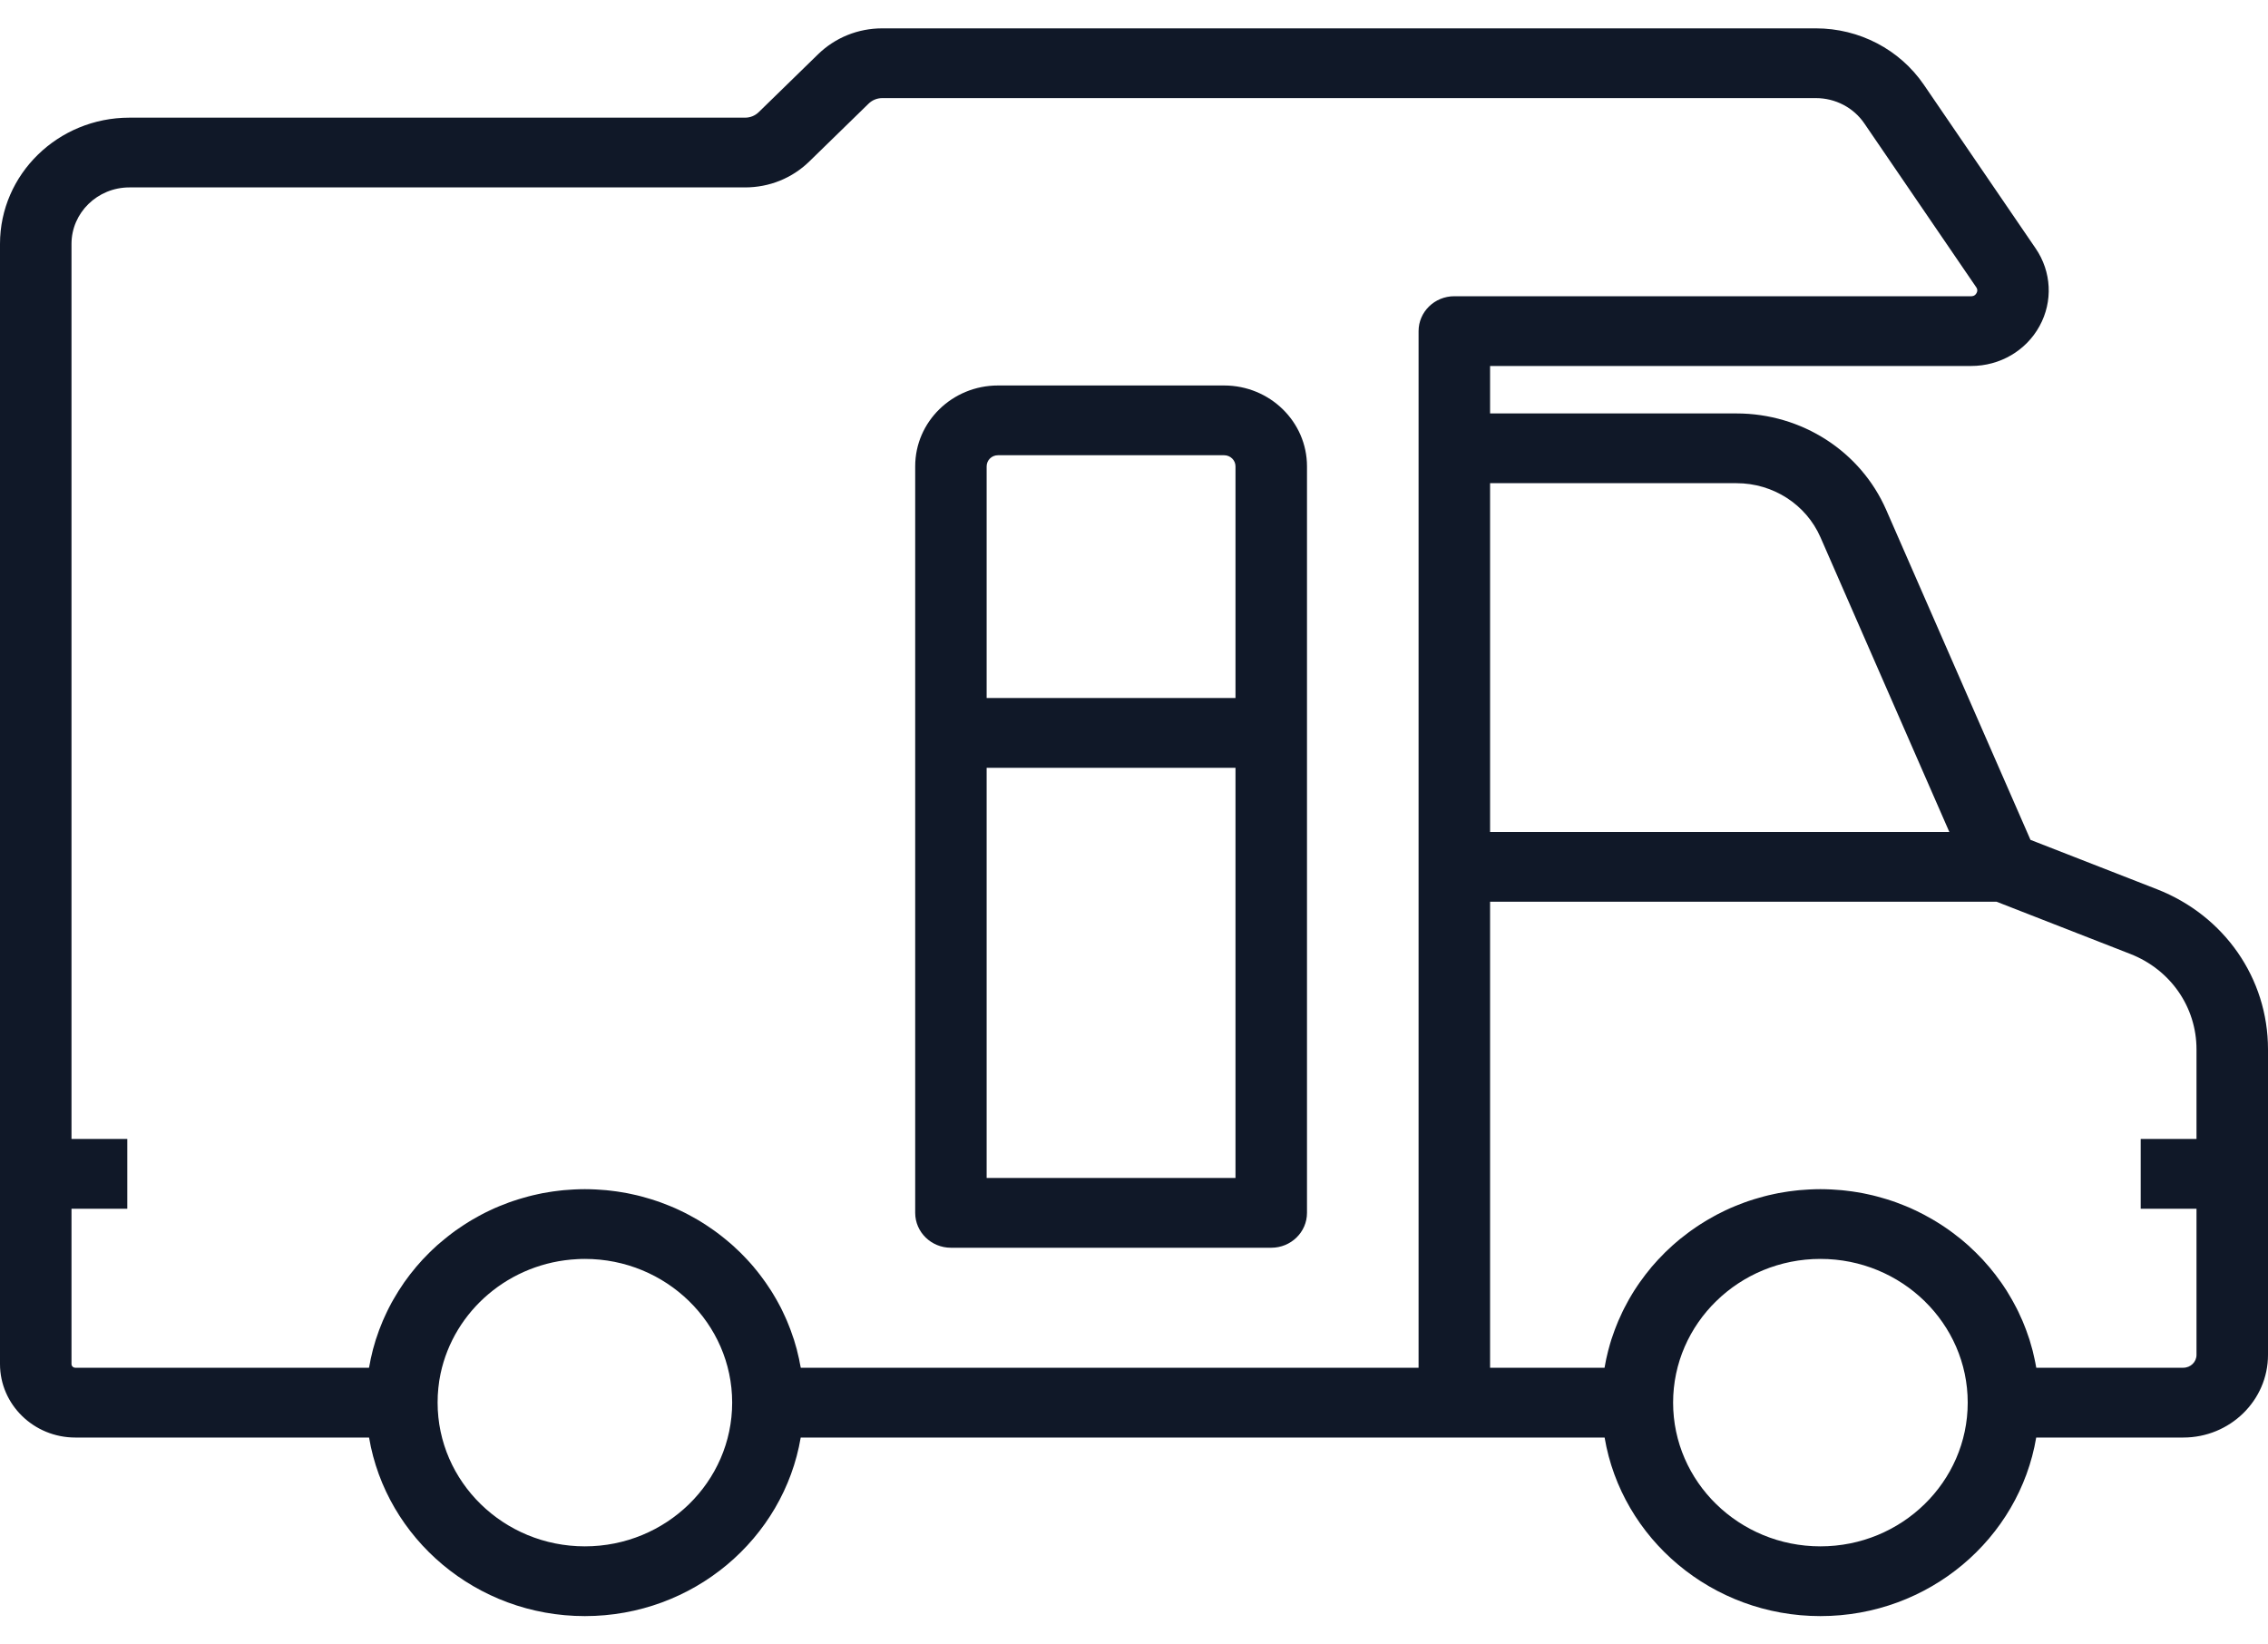 <svg width="40" height="29" viewBox="0 0 40 29" fill="none" xmlns="http://www.w3.org/2000/svg">
<path d="M2.282 2.075H13.14C13.232 2.075 13.318 2.04 13.383 1.976L14.426 0.959C14.729 0.663 15.132 0.5 15.561 0.5H32.026C32.792 0.5 33.504 0.872 33.93 1.494L35.903 4.382C36.183 4.792 36.209 5.316 35.971 5.75C35.733 6.185 35.271 6.454 34.766 6.454H26.28V7.291H30.626C31.778 7.291 32.815 7.959 33.267 8.993L35.811 14.811L38.04 15.681C39.231 16.146 40 17.254 40 18.505V23.893C40 24.697 39.33 25.351 38.506 25.351H35.912C35.611 27.134 34.019 28.5 32.106 28.5C30.193 28.5 28.601 27.134 28.3 25.351H14.122C13.82 27.134 12.228 28.5 10.315 28.5C8.403 28.5 6.811 27.134 6.509 25.351H1.328C0.596 25.351 0 24.77 0 24.055V4.301C0 3.073 1.023 2.075 2.282 2.075ZM32.106 27.27C33.538 27.27 34.704 26.133 34.704 24.735C34.704 23.338 33.538 22.201 32.106 22.201C30.673 22.201 29.508 23.338 29.508 24.735C29.508 26.133 30.673 27.27 32.106 27.27ZM26.28 24.12H28.299C28.304 24.089 28.31 24.059 28.316 24.029C28.32 24.008 28.324 23.988 28.328 23.967C28.338 23.919 28.35 23.871 28.362 23.823C28.365 23.813 28.367 23.803 28.37 23.794C28.385 23.736 28.401 23.68 28.419 23.623C28.424 23.607 28.43 23.591 28.436 23.574C28.449 23.535 28.462 23.495 28.477 23.457C28.485 23.436 28.493 23.415 28.501 23.395C28.515 23.361 28.528 23.327 28.542 23.293C28.551 23.271 28.561 23.249 28.572 23.228C28.586 23.196 28.6 23.165 28.615 23.133C28.626 23.111 28.637 23.09 28.648 23.067C28.663 23.037 28.679 23.007 28.696 22.977C28.707 22.956 28.719 22.934 28.731 22.912C28.748 22.883 28.766 22.853 28.783 22.824C28.796 22.803 28.809 22.783 28.821 22.762C28.84 22.733 28.86 22.704 28.879 22.674C28.892 22.655 28.905 22.636 28.918 22.617C28.94 22.586 28.962 22.555 28.986 22.525C28.997 22.509 29.009 22.492 29.021 22.477C29.052 22.436 29.084 22.398 29.116 22.359C29.121 22.353 29.125 22.347 29.13 22.341C29.168 22.297 29.207 22.253 29.246 22.211C29.258 22.198 29.271 22.186 29.283 22.173C29.311 22.144 29.339 22.115 29.367 22.086C29.384 22.07 29.4 22.055 29.416 22.04C29.442 22.015 29.468 21.991 29.495 21.966C29.513 21.951 29.531 21.935 29.549 21.919C29.575 21.897 29.602 21.875 29.628 21.852L29.686 21.807C29.712 21.785 29.74 21.765 29.767 21.744C29.787 21.729 29.807 21.715 29.827 21.7C29.855 21.68 29.883 21.661 29.912 21.641C29.932 21.628 29.952 21.614 29.972 21.601C30.002 21.581 30.033 21.562 30.063 21.544C30.083 21.532 30.102 21.52 30.123 21.508C30.156 21.488 30.19 21.47 30.224 21.451C30.242 21.441 30.259 21.431 30.276 21.422C30.325 21.396 30.374 21.372 30.424 21.348C30.428 21.346 30.431 21.345 30.435 21.343C30.489 21.317 30.543 21.293 30.598 21.271C30.615 21.263 30.634 21.257 30.651 21.25C30.689 21.235 30.726 21.22 30.765 21.206C30.786 21.198 30.809 21.191 30.83 21.183C30.865 21.171 30.9 21.16 30.935 21.149C30.959 21.141 30.983 21.134 31.007 21.128C31.041 21.118 31.075 21.108 31.11 21.099C31.134 21.093 31.159 21.086 31.184 21.08C31.219 21.072 31.253 21.064 31.288 21.057C31.313 21.052 31.338 21.046 31.364 21.041C31.399 21.035 31.435 21.029 31.47 21.023C31.496 21.019 31.52 21.015 31.546 21.011C31.583 21.006 31.62 21.002 31.658 20.997C31.682 20.995 31.706 20.991 31.73 20.989C31.771 20.985 31.813 20.982 31.855 20.98C31.876 20.978 31.896 20.976 31.917 20.976C31.98 20.973 32.042 20.971 32.106 20.971C32.169 20.971 32.232 20.973 32.295 20.976C32.316 20.976 32.336 20.978 32.357 20.98C32.398 20.982 32.44 20.985 32.482 20.989C32.506 20.991 32.53 20.995 32.554 20.997C32.592 21.002 32.629 21.006 32.666 21.011C32.692 21.015 32.716 21.019 32.742 21.023C32.777 21.029 32.813 21.035 32.848 21.041C32.874 21.046 32.899 21.052 32.924 21.057C32.959 21.064 32.993 21.072 33.028 21.08C33.053 21.086 33.077 21.093 33.102 21.099C33.136 21.108 33.171 21.118 33.205 21.128C33.229 21.134 33.253 21.141 33.277 21.149C33.312 21.16 33.347 21.171 33.382 21.183C33.403 21.191 33.425 21.198 33.447 21.206C33.486 21.22 33.523 21.235 33.561 21.25C33.578 21.257 33.596 21.263 33.614 21.271C33.669 21.293 33.723 21.317 33.776 21.343C33.781 21.345 33.784 21.346 33.788 21.348C33.838 21.372 33.886 21.396 33.935 21.422C33.953 21.431 33.97 21.441 33.987 21.451C34.022 21.47 34.056 21.488 34.089 21.508C34.109 21.52 34.129 21.532 34.149 21.544C34.179 21.562 34.21 21.581 34.24 21.601C34.26 21.614 34.28 21.628 34.3 21.641C34.329 21.661 34.357 21.68 34.385 21.7C34.405 21.715 34.425 21.729 34.445 21.744C34.472 21.765 34.499 21.785 34.526 21.807L34.584 21.852C34.61 21.875 34.637 21.897 34.663 21.919C34.681 21.935 34.699 21.951 34.717 21.966C34.743 21.991 34.77 22.015 34.795 22.04C34.812 22.055 34.828 22.07 34.844 22.086C34.873 22.115 34.901 22.144 34.929 22.173C34.941 22.186 34.954 22.198 34.966 22.211C35.005 22.253 35.044 22.297 35.081 22.341C35.087 22.347 35.091 22.353 35.096 22.359C35.128 22.398 35.16 22.436 35.191 22.477C35.203 22.492 35.215 22.509 35.226 22.525C35.249 22.555 35.272 22.586 35.294 22.617C35.307 22.636 35.319 22.655 35.333 22.674C35.352 22.704 35.371 22.733 35.391 22.762C35.403 22.783 35.416 22.803 35.428 22.824C35.446 22.853 35.464 22.883 35.48 22.912C35.493 22.934 35.505 22.956 35.516 22.977C35.532 23.007 35.549 23.037 35.564 23.067C35.575 23.09 35.586 23.111 35.597 23.133C35.612 23.165 35.626 23.196 35.64 23.228C35.65 23.249 35.66 23.271 35.67 23.293C35.684 23.327 35.697 23.361 35.711 23.395C35.719 23.415 35.727 23.436 35.735 23.457C35.749 23.495 35.763 23.535 35.776 23.574C35.782 23.591 35.788 23.607 35.793 23.623C35.81 23.68 35.827 23.736 35.842 23.794C35.845 23.803 35.847 23.813 35.85 23.823C35.862 23.871 35.873 23.919 35.883 23.967C35.888 23.988 35.892 24.008 35.896 24.029C35.902 24.059 35.908 24.089 35.913 24.12H38.506C38.635 24.12 38.739 24.018 38.739 23.893V21.316H37.755V20.085H38.739V18.505C38.739 17.76 38.281 17.1 37.572 16.823L35.213 15.902H26.28V24.12ZM26.28 14.672H34.38L32.107 9.475C31.853 8.896 31.272 8.521 30.626 8.521H26.28V14.672ZM10.315 27.27C11.748 27.27 12.913 26.133 12.913 24.735C12.913 23.338 11.748 22.201 10.315 22.201C10.27 22.201 10.226 22.202 10.182 22.205C8.988 22.264 8.005 23.113 7.77 24.225C7.762 24.267 7.754 24.308 7.747 24.35C7.734 24.434 7.726 24.519 7.721 24.605C7.719 24.648 7.718 24.692 7.718 24.735C7.718 26.133 8.883 27.27 10.315 27.27ZM1.261 20.085H2.245V21.316H1.261V24.055C1.261 24.091 1.291 24.12 1.328 24.12H6.508C6.513 24.09 6.52 24.06 6.526 24.03C6.53 24.009 6.533 23.988 6.538 23.966C6.548 23.919 6.559 23.872 6.571 23.826C6.574 23.815 6.576 23.804 6.579 23.793C6.594 23.736 6.611 23.68 6.628 23.624C6.634 23.607 6.64 23.589 6.646 23.573C6.659 23.534 6.672 23.495 6.686 23.457C6.694 23.435 6.703 23.415 6.711 23.394C6.724 23.36 6.737 23.327 6.751 23.294C6.761 23.271 6.771 23.249 6.781 23.227C6.795 23.196 6.809 23.165 6.824 23.134C6.835 23.111 6.846 23.089 6.857 23.067C6.873 23.037 6.888 23.007 6.904 22.977C6.917 22.956 6.929 22.934 6.941 22.912C6.958 22.883 6.975 22.854 6.993 22.825C7.005 22.804 7.018 22.783 7.031 22.762C7.05 22.733 7.069 22.704 7.089 22.675C7.101 22.655 7.114 22.636 7.127 22.617C7.149 22.586 7.172 22.556 7.194 22.526C7.206 22.509 7.218 22.492 7.231 22.476C7.261 22.437 7.292 22.399 7.324 22.361C7.329 22.354 7.334 22.347 7.34 22.341C7.378 22.297 7.416 22.253 7.455 22.211C7.468 22.198 7.48 22.185 7.493 22.172C7.521 22.143 7.549 22.114 7.577 22.086C7.593 22.07 7.61 22.055 7.626 22.039C7.652 22.015 7.678 21.991 7.704 21.966C7.722 21.951 7.741 21.935 7.759 21.919C7.785 21.897 7.811 21.875 7.838 21.853C7.857 21.837 7.876 21.821 7.896 21.806C7.922 21.785 7.949 21.765 7.976 21.744C7.996 21.729 8.016 21.715 8.036 21.7C8.064 21.68 8.092 21.661 8.121 21.642C8.141 21.628 8.161 21.614 8.182 21.601C8.211 21.581 8.242 21.562 8.272 21.544C8.292 21.532 8.312 21.52 8.332 21.508C8.365 21.488 8.399 21.47 8.433 21.451C8.451 21.441 8.468 21.431 8.486 21.422C8.534 21.396 8.583 21.372 8.632 21.349C8.636 21.347 8.64 21.345 8.645 21.343C8.698 21.317 8.753 21.293 8.807 21.271C8.825 21.263 8.843 21.257 8.861 21.25C8.898 21.235 8.936 21.22 8.974 21.206C8.996 21.198 9.018 21.191 9.04 21.183C9.074 21.171 9.109 21.16 9.145 21.149C9.168 21.141 9.192 21.134 9.216 21.128C9.25 21.118 9.285 21.108 9.319 21.099C9.344 21.093 9.368 21.086 9.394 21.08C9.428 21.072 9.462 21.064 9.497 21.057C9.522 21.052 9.548 21.046 9.573 21.041C9.609 21.035 9.644 21.029 9.68 21.023C9.705 21.019 9.73 21.015 9.755 21.011C9.792 21.006 9.83 21.002 9.867 20.997C9.891 20.995 9.915 20.991 9.939 20.989C9.981 20.985 10.023 20.982 10.065 20.98C10.085 20.978 10.105 20.976 10.126 20.976C10.189 20.973 10.252 20.971 10.315 20.971C10.379 20.971 10.441 20.973 10.504 20.976C10.525 20.976 10.545 20.978 10.566 20.98C10.608 20.982 10.65 20.985 10.691 20.989C10.715 20.991 10.739 20.995 10.763 20.997C10.801 21.002 10.838 21.006 10.875 21.011C10.901 21.015 10.926 21.019 10.951 21.023C10.987 21.029 11.022 21.035 11.057 21.041C11.083 21.046 11.108 21.052 11.133 21.057C11.168 21.064 11.203 21.072 11.237 21.08C11.262 21.086 11.287 21.093 11.312 21.099C11.346 21.108 11.38 21.118 11.414 21.128C11.438 21.134 11.462 21.141 11.486 21.149C11.521 21.16 11.556 21.171 11.59 21.183C11.613 21.191 11.635 21.198 11.656 21.206C11.695 21.22 11.732 21.235 11.77 21.25C11.788 21.257 11.806 21.263 11.823 21.271C11.878 21.293 11.932 21.317 11.986 21.343C11.99 21.345 11.995 21.346 11.998 21.349C12.048 21.372 12.096 21.396 12.144 21.422C12.162 21.431 12.18 21.441 12.197 21.451C12.231 21.47 12.265 21.488 12.299 21.508C12.319 21.52 12.338 21.532 12.359 21.544C12.389 21.562 12.419 21.581 12.449 21.601C12.469 21.614 12.489 21.628 12.51 21.642C12.538 21.661 12.566 21.68 12.594 21.7C12.614 21.715 12.635 21.729 12.654 21.744C12.681 21.765 12.709 21.785 12.735 21.806C12.755 21.821 12.774 21.837 12.793 21.853C12.82 21.875 12.846 21.897 12.872 21.919C12.89 21.935 12.908 21.951 12.926 21.966C12.953 21.991 12.979 22.015 13.005 22.04C13.021 22.055 13.038 22.07 13.054 22.086C13.082 22.114 13.11 22.143 13.138 22.172C13.15 22.185 13.163 22.198 13.175 22.211C13.215 22.253 13.253 22.297 13.291 22.341C13.296 22.347 13.301 22.354 13.306 22.36C13.338 22.398 13.37 22.437 13.4 22.477C13.412 22.492 13.424 22.509 13.436 22.525C13.459 22.555 13.482 22.586 13.503 22.617C13.516 22.636 13.529 22.655 13.542 22.675C13.562 22.704 13.581 22.733 13.6 22.762C13.613 22.783 13.625 22.803 13.638 22.824C13.655 22.853 13.673 22.883 13.69 22.912C13.702 22.934 13.714 22.956 13.726 22.977C13.742 23.007 13.758 23.037 13.774 23.067C13.785 23.09 13.795 23.111 13.806 23.133C13.821 23.165 13.836 23.196 13.85 23.228C13.86 23.249 13.87 23.271 13.879 23.293C13.894 23.327 13.907 23.361 13.92 23.395C13.928 23.415 13.936 23.436 13.944 23.457C13.959 23.496 13.972 23.535 13.985 23.575C13.991 23.591 13.997 23.607 14.002 23.623C14.02 23.68 14.036 23.737 14.052 23.794C14.054 23.802 14.056 23.812 14.058 23.821C14.071 23.869 14.082 23.918 14.093 23.967C14.097 23.987 14.101 24.007 14.104 24.027C14.111 24.058 14.117 24.089 14.123 24.12H25.019V5.839C25.019 5.5 25.301 5.224 25.649 5.224H34.766C34.781 5.224 34.829 5.224 34.859 5.169C34.889 5.115 34.862 5.076 34.853 5.064L32.881 2.177C32.69 1.897 32.37 1.73 32.026 1.73H15.561C15.469 1.73 15.383 1.765 15.318 1.829L14.275 2.846C13.972 3.142 13.569 3.305 13.14 3.305H2.282C1.719 3.305 1.261 3.752 1.261 4.301V20.085Z" fill="#101828"/>
<path d="M17.601 6.798H21.59C22.395 6.798 23.051 7.437 23.051 8.224V21.389C23.051 21.728 22.769 22.004 22.421 22.004H16.771C16.423 22.004 16.141 21.728 16.141 21.389V8.224C16.14 7.437 16.795 6.798 17.601 6.798ZM17.401 20.773H21.79V13.54H17.401V20.773ZM17.401 12.309H21.79V8.224C21.79 8.116 21.7 8.028 21.589 8.028H17.601C17.49 8.028 17.401 8.116 17.401 8.224L17.401 12.309Z" fill="#101828"/>
</svg>
